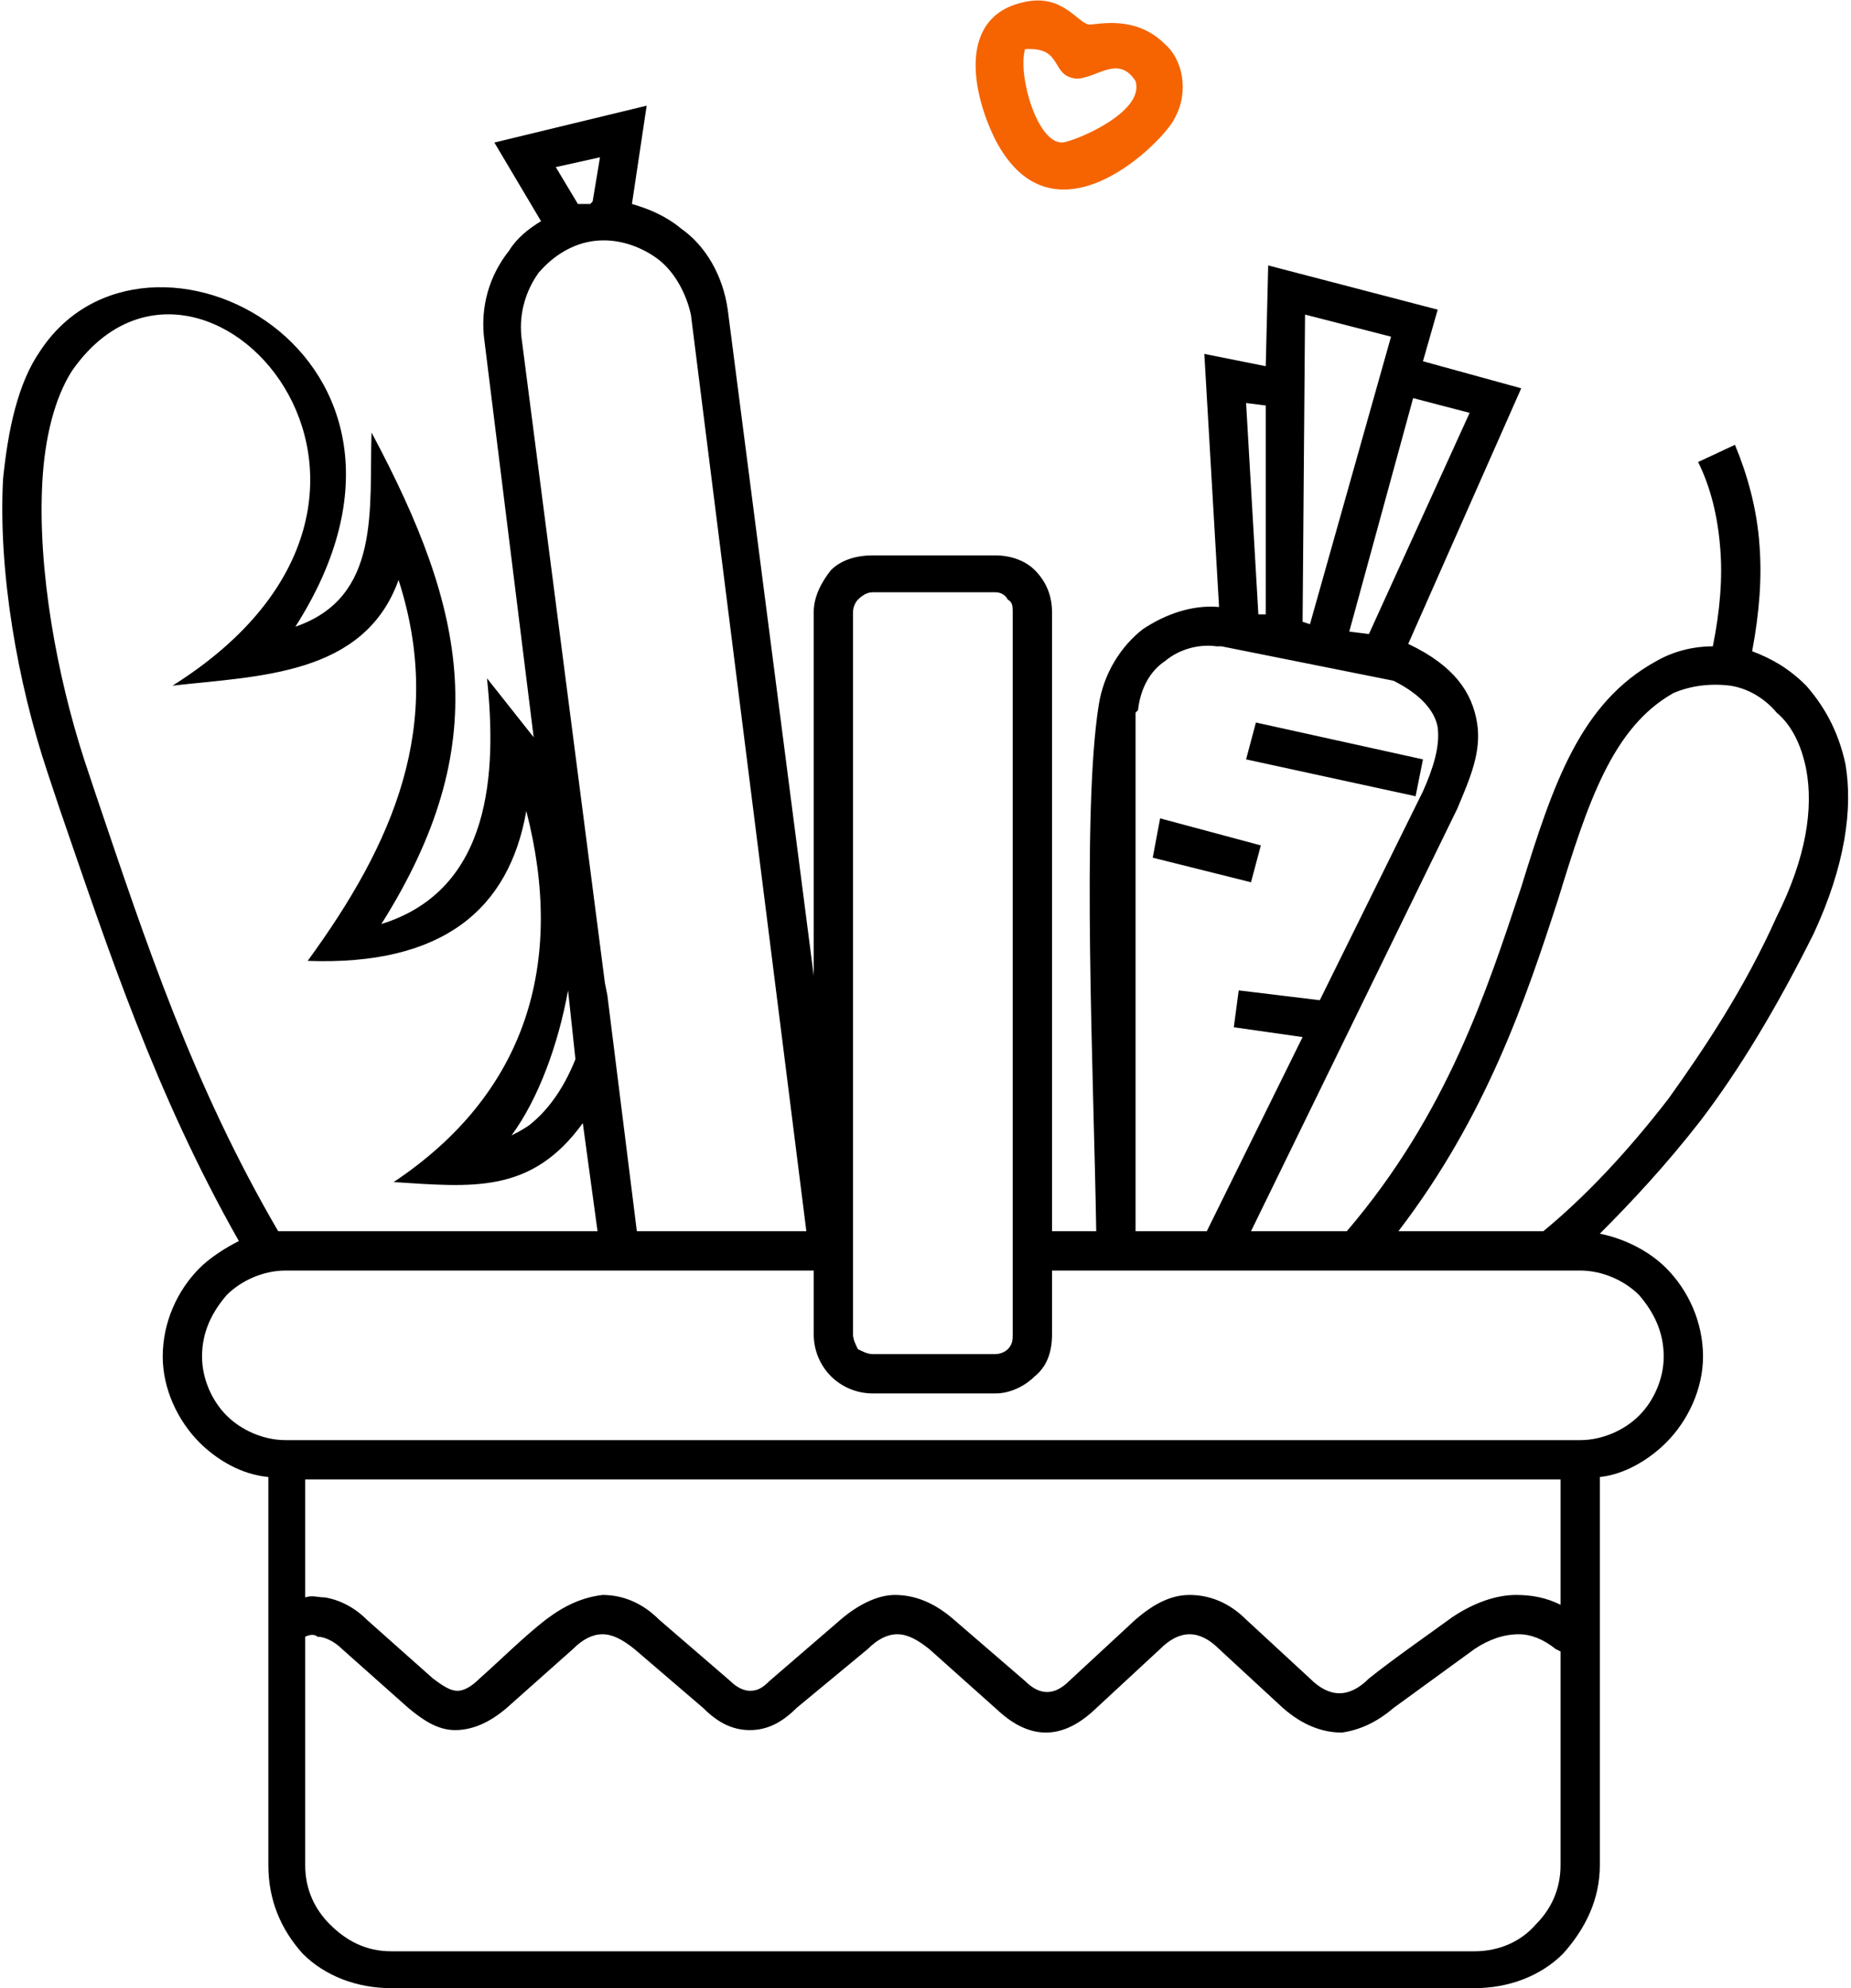 <?xml version="1.0" encoding="UTF-8"?>
<!DOCTYPE svg PUBLIC "-//W3C//DTD SVG 1.1//EN" "http://www.w3.org/Graphics/SVG/1.1/DTD/svg11.dtd">
<!-- Creator: CorelDRAW 2017 -->
<svg xmlns="http://www.w3.org/2000/svg" xml:space="preserve" width="95px" height="102px" version="1.1" style="shape-rendering:geometricPrecision; text-rendering:geometricPrecision; image-rendering:optimizeQuality; fill-rule:evenodd; clip-rule:evenodd"
viewBox="0 0 7.51 8.09"
 xmlns:xlink="http://www.w3.org/1999/xlink">
 <defs>
  <style type="text/css">
   <![CDATA[
    .fil1 {fill:black}
    .fil0 {fill:#F56400}
   ]]>
  </style>
 </defs>
 <g id="Пометки">
  <path class="fil0" d="M4.04 0.57c0.24,0.46 0.69,0 0.73,-0.09 0.06,-0.11 0.03,-0.24 -0.04,-0.3 -0.12,-0.12 -0.27,-0.08 -0.31,-0.08 -0.05,-0.01 -0.11,-0.13 -0.27,-0.09 -0.26,0.06 -0.21,0.36 -0.11,0.56zm0.27 0.01c-0.1,0 -0.18,-0.27 -0.15,-0.38 0.16,-0.01 0.1,0.11 0.21,0.12 0.08,0 0.17,-0.1 0.24,0.01 0.04,0.13 -0.26,0.25 -0.3,0.25z"/>
  <path class="fil1" d="M2.42 5.01l-1.27 0 -0.03 0c-0.35,-0.6 -0.54,-1.18 -0.74,-1.77l-0.05 -0.15c-0.11,-0.34 -0.19,-0.77 -0.17,-1.13 0.01,-0.18 0.05,-0.34 0.12,-0.45 0.52,-0.75 1.65,0.5 0.41,1.28 0.35,-0.04 0.78,-0.04 0.92,-0.43 0.19,0.59 -0.02,1.07 -0.37,1.55 0.55,0.02 0.82,-0.21 0.89,-0.61 0.16,0.62 0,1.15 -0.54,1.51 0.32,0.02 0.56,0.05 0.77,-0.24l0.06 0.44zm0.16 0l-0.12 -0.96 -0.01 -0.05 -0.34 -2.63c-0.01,-0.1 0.02,-0.19 0.07,-0.26 0.06,-0.07 0.14,-0.12 0.23,-0.13 0.09,-0.01 0.18,0.02 0.25,0.07 0.07,0.05 0.12,0.14 0.14,0.23l0.47 3.73 -0.69 0zm-0.51 -0.39c0.11,-0.15 0.19,-0.37 0.23,-0.59l0.03 0.28c-0.04,0.1 -0.1,0.2 -0.19,0.27 -0.03,0.02 -0.05,0.03 -0.07,0.04zm-1.16 0.65c0.06,-0.06 0.15,-0.1 0.24,-0.1l1.29 0 0.12 0 0.74 0 0 0.26c0,0.07 0.03,0.13 0.07,0.17 0.04,0.04 0.1,0.07 0.17,0.07l0.5 0c0.06,0 0.12,-0.03 0.16,-0.07 0.05,-0.04 0.07,-0.1 0.07,-0.17l0 -0.26 0.18 0 0.55 0 0.34 0 0.99 0 0.09 0c0.09,0 0.18,0.04 0.24,0.1 0.06,0.07 0.1,0.15 0.1,0.25 0,0.09 -0.04,0.18 -0.1,0.24 -0.06,0.06 -0.15,0.1 -0.24,0.1l-5.27 0c-0.09,0 -0.18,-0.04 -0.24,-0.1 -0.06,-0.06 -0.1,-0.15 -0.1,-0.24 0,-0.1 0.04,-0.18 0.1,-0.25zm0.32 0.75l5.11 0 0 0.51c-0.06,-0.03 -0.12,-0.04 -0.18,-0.04 -0.08,0 -0.17,0.03 -0.26,0.09 -0.11,0.08 -0.24,0.17 -0.34,0.25 -0.04,0.04 -0.08,0.06 -0.12,0.06 -0.04,0 -0.08,-0.02 -0.12,-0.06l-0.26 -0.24c-0.07,-0.07 -0.15,-0.1 -0.23,-0.1 -0.08,0 -0.15,0.04 -0.22,0.1l-0.27 0.25c-0.06,0.06 -0.12,0.06 -0.18,0l-0.29 -0.25c-0.08,-0.07 -0.16,-0.1 -0.24,-0.1 -0.07,0 -0.15,0.04 -0.22,0.1l-0.29 0.25c-0.03,0.03 -0.05,0.04 -0.08,0.04 -0.02,0 -0.05,-0.01 -0.08,-0.04l-0.29 -0.25c-0.07,-0.07 -0.15,-0.1 -0.23,-0.1 -0.08,0.01 -0.15,0.04 -0.23,0.1 -0.09,0.07 -0.18,0.16 -0.27,0.24 -0.04,0.04 -0.07,0.05 -0.09,0.05 -0.03,0 -0.06,-0.02 -0.1,-0.05 -0.09,-0.08 -0.18,-0.16 -0.27,-0.24 -0.05,-0.05 -0.11,-0.08 -0.17,-0.09 -0.03,0 -0.05,-0.01 -0.08,0l0 -0.48zm0.15 0.69l0.27 0.24c0.06,0.05 0.12,0.09 0.19,0.09 0.07,0 0.14,-0.03 0.21,-0.09l0.27 -0.24c0.04,-0.04 0.08,-0.06 0.12,-0.06 0.04,0 0.08,0.02 0.13,0.06l0.28 0.24c0.06,0.06 0.12,0.09 0.19,0.09 0.07,0 0.13,-0.03 0.19,-0.09l0.29 -0.24c0.04,-0.04 0.08,-0.06 0.12,-0.06 0.04,0 0.08,0.02 0.13,0.06l0.28 0.25c0.13,0.12 0.26,0.12 0.39,0l0.27 -0.25c0.04,-0.04 0.08,-0.06 0.12,-0.06 0.04,0 0.08,0.02 0.12,0.06l0.26 0.24c0.08,0.07 0.16,0.1 0.24,0.1 0.07,-0.01 0.14,-0.04 0.21,-0.1l0.33 -0.24c0.06,-0.04 0.12,-0.06 0.18,-0.06 0.05,0 0.1,0.02 0.15,0.06l0.02 0.01 0 0.87c0,0.1 -0.04,0.18 -0.1,0.24 -0.06,0.07 -0.15,0.11 -0.25,0.11l-4.41 0c-0.1,0 -0.18,-0.04 -0.25,-0.11 -0.06,-0.06 -0.1,-0.14 -0.1,-0.24l0 -0.93c0.02,-0.01 0.04,-0.01 0.05,0 0.03,0 0.07,0.02 0.1,0.05zm0.2 1.38l4.41 0c0.14,0 0.27,-0.05 0.36,-0.14 0.09,-0.1 0.15,-0.22 0.15,-0.36l0 -1.58c0.1,-0.01 0.2,-0.07 0.27,-0.14 0.09,-0.09 0.15,-0.22 0.15,-0.35 0,-0.14 -0.06,-0.27 -0.15,-0.36 -0.07,-0.07 -0.17,-0.12 -0.27,-0.14 0.13,-0.13 0.27,-0.28 0.41,-0.46 0.16,-0.21 0.31,-0.46 0.46,-0.76 0.13,-0.28 0.16,-0.51 0.13,-0.69 -0.03,-0.14 -0.09,-0.24 -0.16,-0.32 -0.07,-0.07 -0.14,-0.11 -0.22,-0.14 0.03,-0.16 0.04,-0.3 0.03,-0.43 -0.01,-0.15 -0.05,-0.29 -0.1,-0.41l-0.15 0.07c0.05,0.1 0.08,0.22 0.09,0.35 0.01,0.12 0,0.25 -0.03,0.4 -0.08,0 -0.16,0.02 -0.23,0.06 -0.31,0.17 -0.42,0.5 -0.55,0.92 -0.14,0.42 -0.3,0.92 -0.71,1.4l-0.39 0 0.84 -1.72 0 0c0.05,-0.12 0.1,-0.23 0.08,-0.35 -0.02,-0.12 -0.09,-0.23 -0.28,-0.32l0 0 0.46 -1.04 -0.4 -0.11 0.06 -0.21 -0.69 -0.18 -0.01 0.41 -0.25 -0.05 0.06 1.03c-0.11,-0.01 -0.22,0.03 -0.31,0.09 -0.09,0.07 -0.16,0.18 -0.18,0.31 -0.07,0.44 -0.02,1.52 -0.01,2.14l-0.18 0 0 -2.52c0,-0.06 -0.02,-0.12 -0.07,-0.17 -0.04,-0.04 -0.1,-0.06 -0.16,-0.06l-0.5 0c-0.07,0 -0.13,0.02 -0.17,0.06 -0.04,0.05 -0.07,0.11 -0.07,0.17l0 1.48 -0.35 -2.71c-0.02,-0.14 -0.09,-0.26 -0.19,-0.33 -0.06,-0.05 -0.13,-0.08 -0.2,-0.1l0.06 -0.4 -0.62 0.15 0.19 0.32c-0.05,0.03 -0.1,0.07 -0.13,0.12 -0.08,0.1 -0.12,0.23 -0.1,0.37l0.2 1.61 -0.19 -0.24c0.04,0.38 0.02,0.86 -0.43,1 0.46,-0.73 0.35,-1.27 -0.04,-2 -0.01,0.31 0.04,0.67 -0.31,0.79 0.71,-1.11 -0.61,-1.78 -1.04,-1.12 -0.09,0.13 -0.13,0.32 -0.15,0.52 -0.02,0.38 0.06,0.83 0.18,1.19l0.05 0.15c0.2,0.58 0.39,1.16 0.73,1.76 -0.06,0.03 -0.12,0.07 -0.16,0.11 -0.09,0.09 -0.15,0.22 -0.15,0.36 0,0.13 0.06,0.26 0.15,0.35 0.07,0.07 0.17,0.13 0.28,0.14l0 1.58c0,0.14 0.05,0.26 0.14,0.36 0.09,0.09 0.22,0.14 0.36,0.14zm1.88 -3.08l0 -2.52c0,-0.02 0.01,-0.04 0.02,-0.05 0.02,-0.02 0.04,-0.03 0.06,-0.03l0.5 0c0.02,0 0.04,0.01 0.05,0.03 0.02,0.01 0.02,0.03 0.02,0.05l0 2.52 0 0.42c0,0.02 0,0.04 -0.02,0.06 -0.01,0.01 -0.03,0.02 -0.05,0.02l-0.5 0c-0.02,0 -0.04,-0.01 -0.06,-0.02 -0.01,-0.02 -0.02,-0.04 -0.02,-0.06l0 -0.42zm1.15 0l0 -2.11 0.01 -0.01c0.01,-0.09 0.05,-0.16 0.11,-0.2 0.06,-0.05 0.14,-0.07 0.21,-0.06l0.02 0 0.7 0.14c0.12,0.06 0.17,0.13 0.18,0.19 0.01,0.08 -0.02,0.17 -0.06,0.26l-0.42 0.85 -0.33 -0.04 -0.02 0.15 0.28 0.04 -0.39 0.79 -0.29 0zm1.72 -1.35c0.12,-0.39 0.22,-0.7 0.47,-0.84 0.07,-0.03 0.15,-0.04 0.23,-0.03 0.07,0.01 0.14,0.05 0.19,0.11 0.06,0.05 0.1,0.13 0.12,0.23 0.03,0.16 0,0.36 -0.12,0.6 -0.13,0.29 -0.29,0.53 -0.44,0.74 -0.17,0.22 -0.34,0.4 -0.51,0.54l-0.59 0c0.36,-0.47 0.52,-0.95 0.65,-1.35zm-0.77 -1.08l-0.08 -0.01 0.26 -0.95 0.23 0.06 -0.41 0.9zm-0.45 -0.08l-0.05 -0.86 0.08 0.01 0 0.85 -0.03 0zm0.18 0.03l0.01 -1.25 0.35 0.09 -0.33 1.17 -0.03 -0.01zm-2.9 -1.7l-0.05 0 -0.09 -0.15 0.18 -0.04 -0.03 0.18 -0.01 0.01zm2.29 2.66l0.4 0.1 0.04 -0.15 -0.41 -0.11 -0.03 0.16zm0.38 -0.4l0.69 0.15 0.03 -0.15 -0.68 -0.15 -0.04 0.15z"/>
 </g>
</svg>
